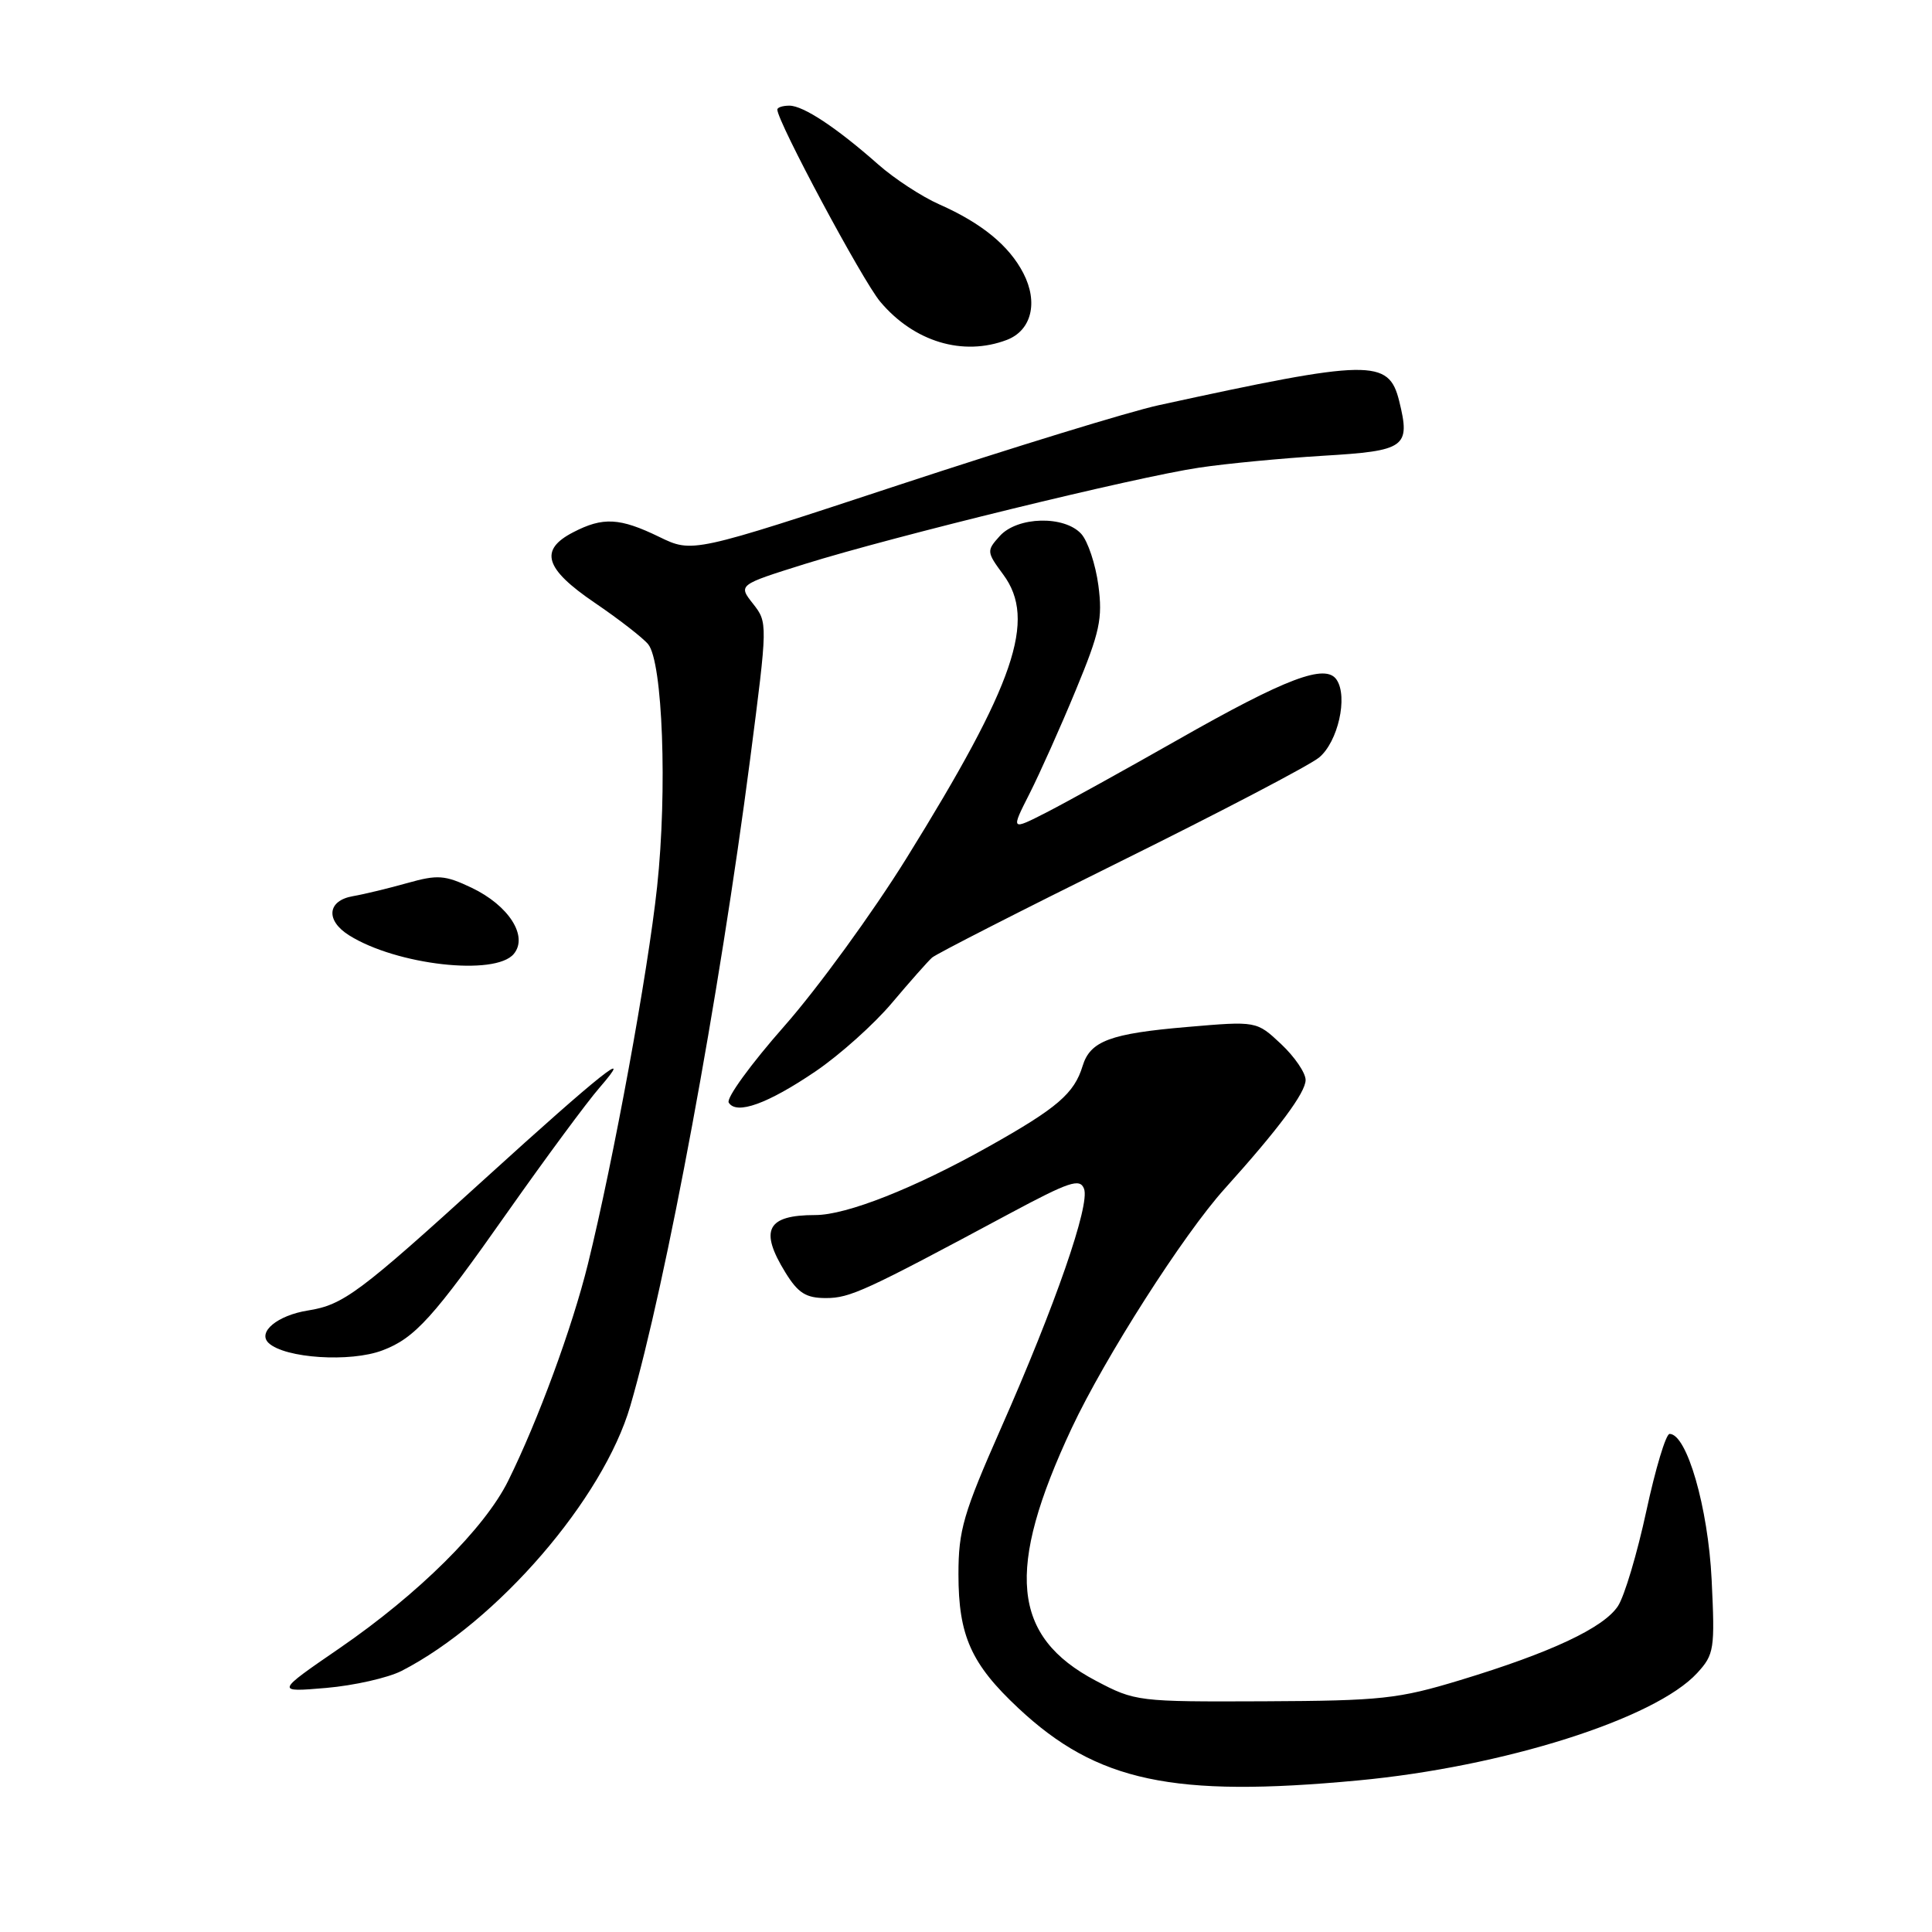 <?xml version="1.0" encoding="UTF-8" standalone="no"?>
<!DOCTYPE svg PUBLIC "-//W3C//DTD SVG 1.1//EN" "http://www.w3.org/Graphics/SVG/1.1/DTD/svg11.dtd" >
<svg xmlns="http://www.w3.org/2000/svg" xmlns:xlink="http://www.w3.org/1999/xlink" version="1.1" viewBox="0 0 256 256">
 <g >
 <path fill="currentColor"
d=" M 179.92 235.92 C 199.21 234.12 219.32 227.75 224.89 221.68 C 227.14 219.22 227.25 218.55 226.80 209.29 C 226.33 199.75 223.52 190.00 221.23 190.00 C 220.74 190.00 219.36 194.60 218.15 200.21 C 216.94 205.83 215.25 211.50 214.39 212.81 C 212.50 215.69 205.53 218.97 193.50 222.62 C 185.27 225.12 183.04 225.36 167.50 225.43 C 150.77 225.50 150.42 225.46 145.21 222.71 C 134.05 216.83 133.21 208.02 142.01 189.23 C 146.40 179.88 156.82 163.56 162.29 157.50 C 169.43 149.57 173.00 144.78 173.00 143.10 C 173.00 142.16 171.54 140.02 169.75 138.34 C 166.50 135.29 166.50 135.29 157.31 136.08 C 147.10 136.95 144.46 137.94 143.45 141.25 C 142.34 144.89 140.10 146.82 131.05 151.90 C 121.19 157.44 112.18 161.00 108.04 161.00 C 101.61 161.00 100.59 162.97 104.08 168.63 C 105.76 171.35 106.80 172.00 109.44 172.00 C 112.64 172.00 114.63 171.08 133.75 160.82 C 141.69 156.57 143.10 156.09 143.64 157.52 C 144.46 159.63 139.83 172.96 132.63 189.25 C 127.65 200.54 127.00 202.75 127.00 208.60 C 127.00 216.74 128.68 220.49 134.95 226.35 C 145.35 236.08 155.40 238.22 179.92 235.92 Z  M 53.22 221.40 C 65.89 214.88 79.93 198.62 83.52 186.29 C 88.31 169.85 95.31 132.05 99.40 100.57 C 101.73 82.57 101.73 82.49 99.78 80.00 C 97.81 77.50 97.81 77.50 106.65 74.73 C 118.36 71.07 150.53 63.21 158.87 61.97 C 162.52 61.42 169.92 60.72 175.32 60.39 C 186.27 59.74 186.91 59.27 185.40 53.14 C 184.01 47.53 181.60 47.57 153.50 53.70 C 149.65 54.54 134.18 59.29 119.13 64.25 C 91.75 73.28 91.75 73.28 87.35 71.14 C 82.12 68.60 79.90 68.48 75.95 70.53 C 71.41 72.87 72.17 75.36 78.79 79.86 C 81.97 82.02 85.17 84.50 85.88 85.36 C 87.81 87.68 88.44 104.74 87.07 117.50 C 85.84 128.96 81.29 153.73 77.90 167.50 C 75.82 175.91 71.28 188.26 67.33 196.23 C 64.22 202.51 55.45 211.21 45.00 218.39 C 36.50 224.23 36.50 224.23 43.22 223.66 C 46.92 223.34 51.42 222.32 53.22 221.40 Z  M 50.68 178.93 C 54.98 177.31 57.42 174.60 67.29 160.56 C 72.30 153.45 77.77 146.04 79.45 144.11 C 84.34 138.47 79.59 142.25 64.36 156.09 C 47.57 171.36 45.50 172.90 40.79 173.65 C 36.77 174.29 34.08 176.51 35.59 177.95 C 37.74 179.98 46.42 180.55 50.68 178.93 Z  M 108.08 141.95 C 111.27 139.78 115.83 135.70 118.19 132.89 C 120.56 130.08 122.95 127.38 123.50 126.89 C 124.05 126.40 135.30 120.66 148.50 114.13 C 161.70 107.60 173.53 101.41 174.78 100.38 C 177.28 98.32 178.64 92.34 177.11 90.07 C 175.65 87.88 170.43 89.85 156.00 98.06 C 149.12 101.97 141.35 106.27 138.72 107.62 C 133.93 110.07 133.93 110.07 136.42 105.16 C 137.78 102.47 140.55 96.29 142.55 91.44 C 145.74 83.74 146.12 81.97 145.54 77.56 C 145.17 74.78 144.15 71.72 143.28 70.75 C 141.04 68.28 134.82 68.43 132.48 71.02 C 130.71 72.98 130.72 73.13 132.94 76.14 C 137.37 82.13 134.51 90.52 120.13 113.69 C 115.63 120.94 108.34 130.96 103.93 135.96 C 99.52 140.96 96.20 145.52 96.56 146.10 C 97.58 147.76 101.73 146.26 108.08 141.95 Z  M 68.08 126.40 C 70.03 124.06 67.41 119.97 62.47 117.62 C 58.95 115.95 57.99 115.88 54.00 117.00 C 51.52 117.70 48.26 118.49 46.75 118.75 C 43.37 119.34 43.11 121.96 46.25 123.93 C 52.53 127.88 65.63 129.36 68.08 126.40 Z  M 133.41 45.04 C 136.68 43.79 137.60 40.07 135.60 36.20 C 133.71 32.54 130.08 29.57 124.46 27.08 C 122.15 26.06 118.51 23.68 116.38 21.80 C 110.87 16.93 106.45 14.00 104.60 14.00 C 103.72 14.00 103.00 14.23 103.00 14.52 C 103.00 16.11 114.29 37.19 116.63 39.97 C 121.10 45.29 127.59 47.25 133.41 45.04 Z "/>
</g>
</svg>